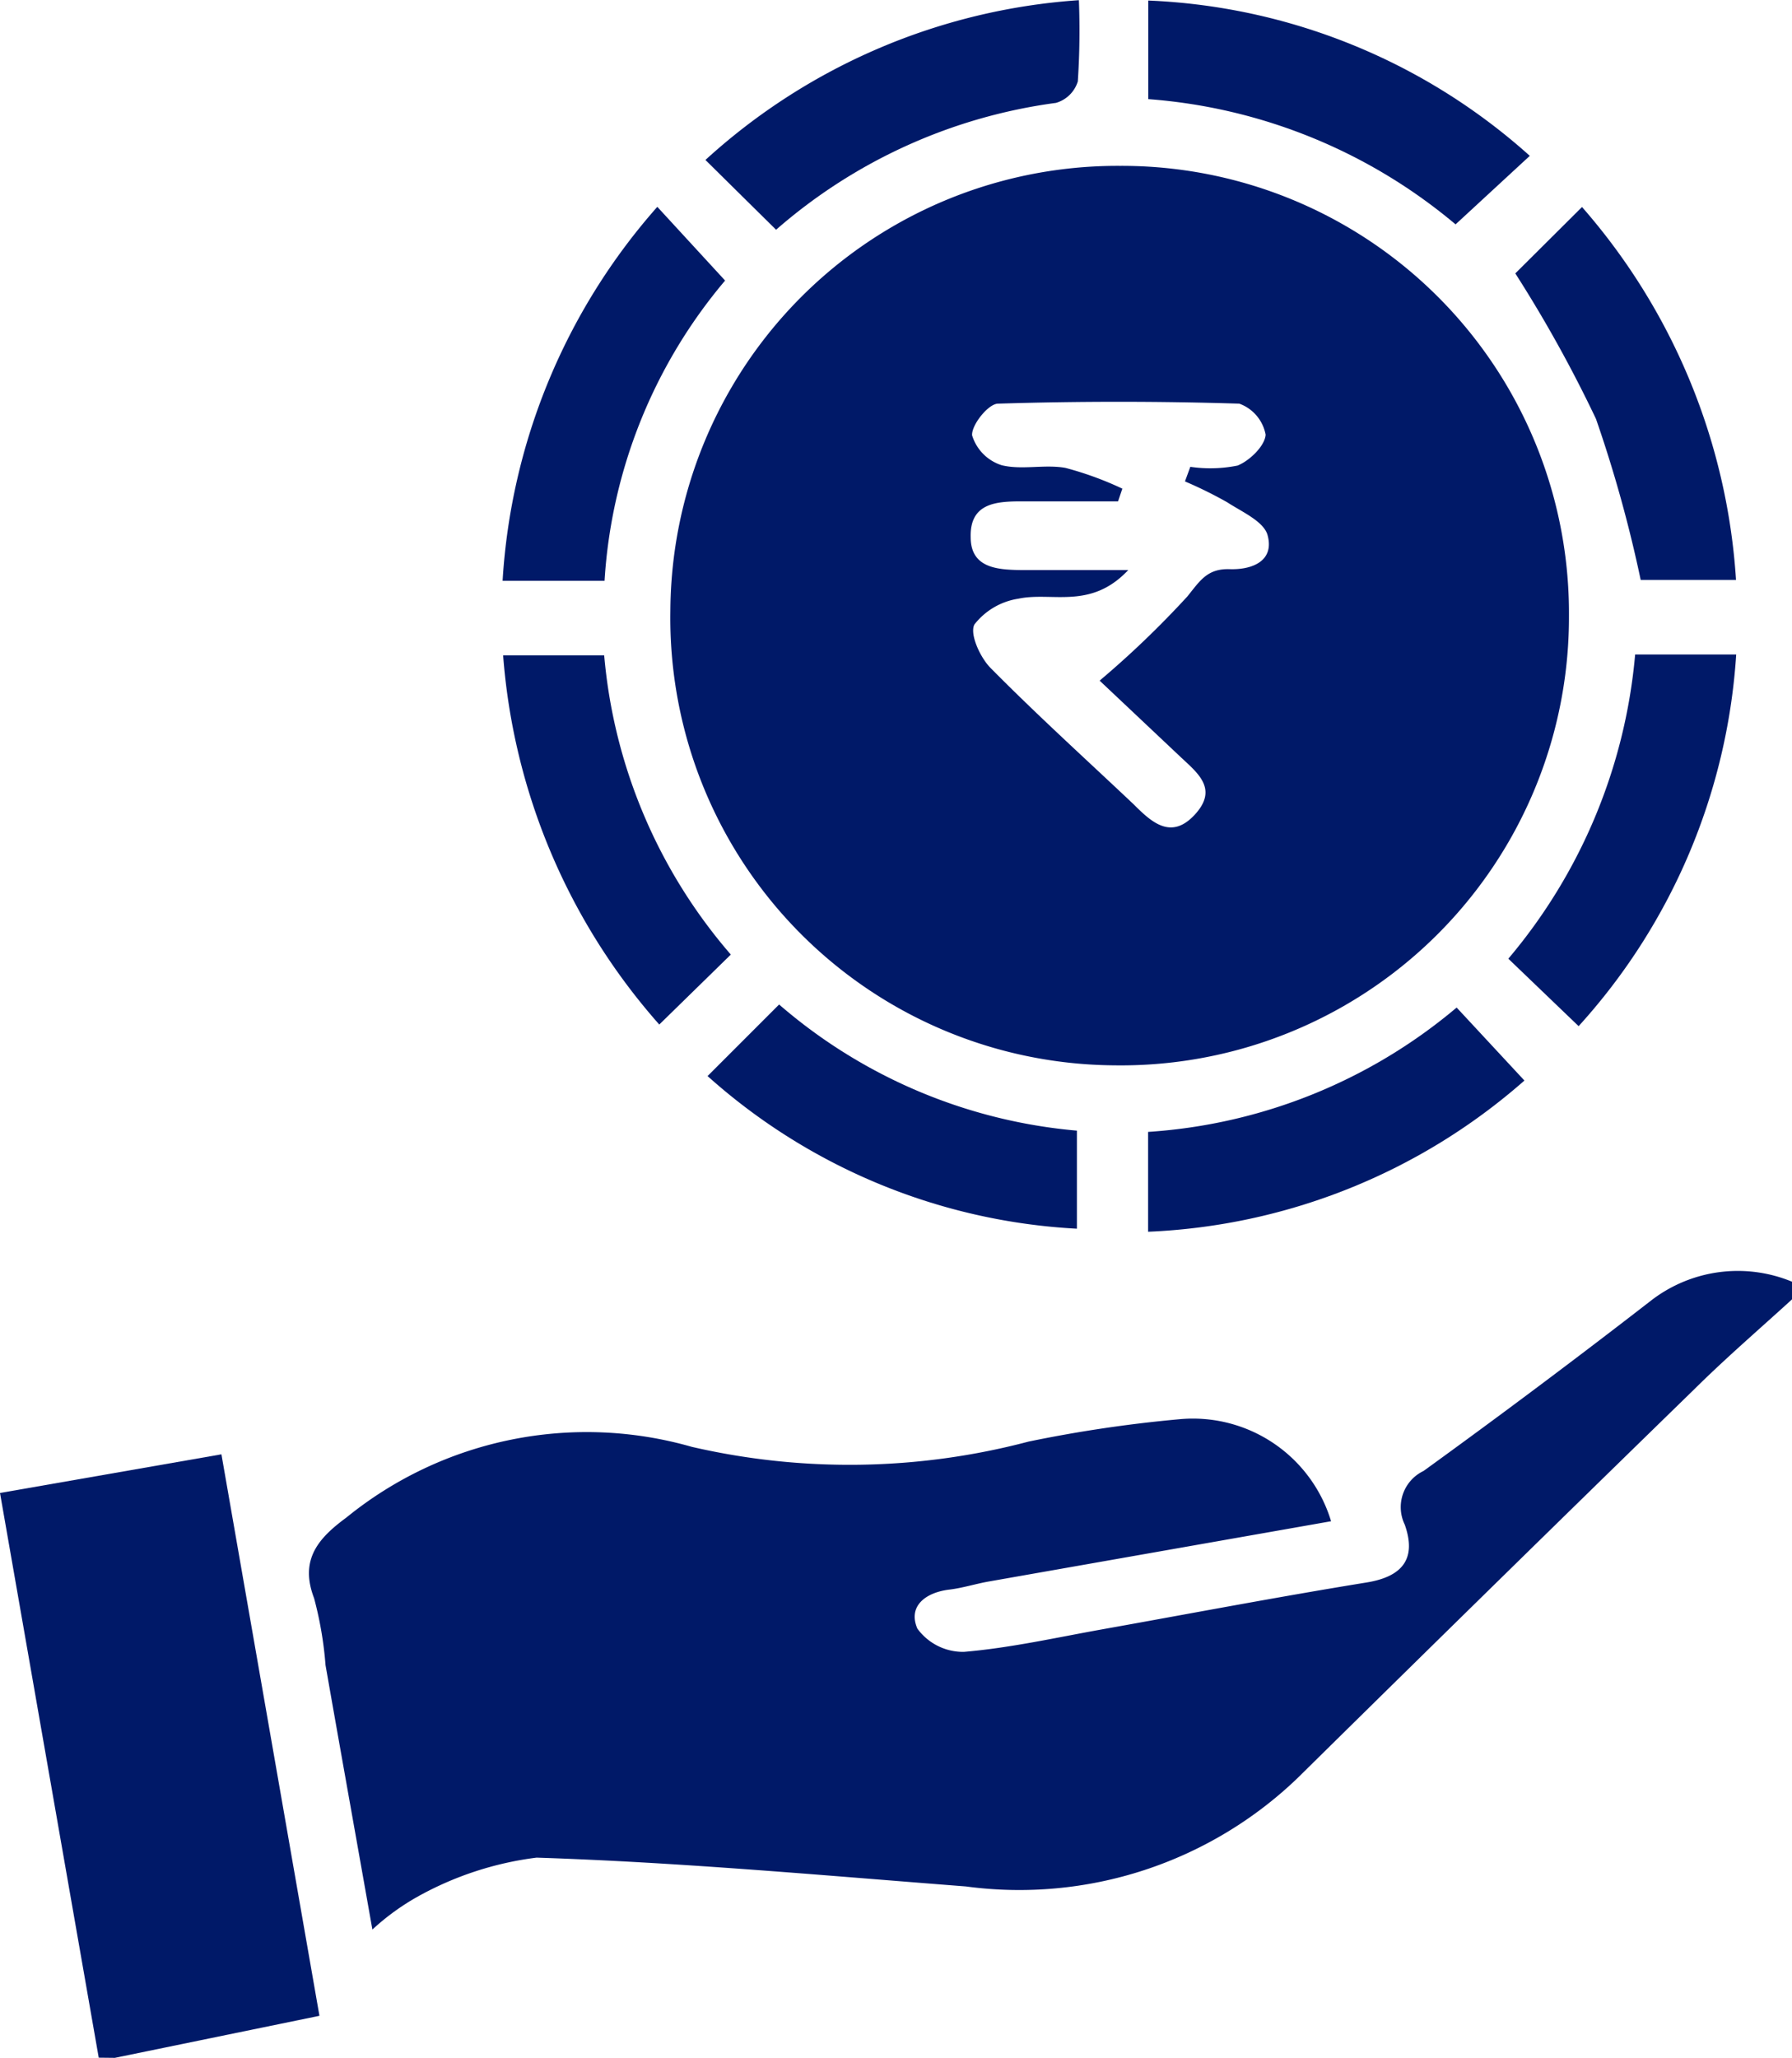 <svg xmlns="http://www.w3.org/2000/svg" width="10.019" height="11.5" viewBox="0 0 10.019 11.5">
  <g id="Group_63245" data-name="Group 63245" transform="translate(319.065 -154.253)">
    <path id="Path_72570" data-name="Path 72570" d="M-272.487,312.152c-.182.166-.368.326-.544.5q-1.113,1.084-2.219,2.174a2.246,2.246,0,0,1-1.856.607c-.8-.062-1.6-.135-2.4-.161a1.833,1.833,0,0,0-.665.218,1.333,1.333,0,0,0-.253.184c-.09-.509-.177-.993-.262-1.478a2.052,2.052,0,0,0-.064-.374c-.083-.217.026-.337.181-.451a2.13,2.13,0,0,1,1.93-.395,3.924,3.924,0,0,0,1.883-.029,7.481,7.481,0,0,1,.842-.125.807.807,0,0,1,.85.57l-1.915.337c-.073.013-.145.036-.219.045-.135.016-.233.094-.179.218a.316.316,0,0,0,.26.13c.26-.022.517-.08.774-.126.493-.088.985-.182,1.479-.262.2-.033.279-.133.212-.323a.224.224,0,0,1,.105-.3q.647-.468,1.278-.957a.793.793,0,0,1,.784-.1Z" transform="translate(-36.559 -150.637)" fill="#001968"/>
    <path id="Path_72571" data-name="Path 72571" d="M-318.513,337.888l-.552-3.156,1.238-.216.548,3.138-1.144.235Z" transform="translate(0 -172.135)" fill="#001968"/>
    <path id="Path_72572" data-name="Path 72572" d="M-233.424,174.9a2.5,2.5,0,0,1,2.51,2.515,2.505,2.505,0,0,1-2.54,2.512,2.5,2.5,0,0,1-2.484-2.539A2.5,2.5,0,0,1-233.424,174.9Zm.364,1.761.029-.079a.768.768,0,0,0,.264-.007c.068-.027.154-.111.157-.173a.229.229,0,0,0-.147-.173q-.674-.021-1.349,0c-.054,0-.149.119-.145.177a.253.253,0,0,0,.165.167c.113.028.241-.006.357.015a1.857,1.857,0,0,1,.318.116l-.024.071h-.537c-.142,0-.292.008-.287.2,0,.173.149.182.281.184.181,0,.362,0,.6,0-.211.224-.427.12-.614.16a.386.386,0,0,0-.246.144c-.028.053.032.185.091.244.258.261.531.508.8.762.1.1.209.2.341.057s.018-.231-.078-.321l-.454-.428a5.317,5.317,0,0,0,.49-.47c.07-.086.11-.157.237-.153s.251-.046.212-.19c-.021-.077-.143-.13-.226-.184A2.347,2.347,0,0,0-233.06,176.664Z" transform="translate(-79.379 -19.72)" fill="#001968"/>
    <path id="Path_72573" data-name="Path 72573" d="M-174.963,155.507a3.017,3.017,0,0,0-1.718-.7v-.551a3.4,3.4,0,0,1,2.133.868Z" transform="translate(-135.964)" fill="#001968"/>
    <path id="Path_72574" data-name="Path 72574" d="M-130.79,179.907a3.5,3.5,0,0,1,.861,2.084h-.533a7.381,7.381,0,0,0-.25-.9,7.385,7.385,0,0,0-.451-.813Z" transform="translate(-179.43 -24.497)" fill="#001968"/>
    <path id="Path_72575" data-name="Path 72575" d="M-132.1,237.091a3.045,3.045,0,0,0,.709-1.7h.565a3.413,3.413,0,0,1-.881,2.077Z" transform="translate(-178.532 -77.48)" fill="#001968"/>
    <path id="Path_72576" data-name="Path 72576" d="M-176.684,280.458V279.9a2.975,2.975,0,0,0,1.725-.695l.379.408A3.4,3.4,0,0,1-176.684,280.458Z" transform="translate(-135.962 -119.321)" fill="#001968"/>
    <path id="Path_72577" data-name="Path 72577" d="M-231.19,155.553l-.395-.39a3.444,3.444,0,0,1,2.088-.893,4.3,4.3,0,0,1-.006.454.18.18,0,0,1-.122.12A2.976,2.976,0,0,0-231.19,155.553Z" transform="translate(-83.536 -0.016)" fill="#001968"/>
    <path id="Path_72578" data-name="Path 72578" d="M-256.18,181.972h-.57a3.469,3.469,0,0,1,.865-2.09l.379.412A2.871,2.871,0,0,0-256.18,181.972Z" transform="translate(-59.505 -24.473)" fill="#001968"/>
    <path id="Path_72579" data-name="Path 72579" d="M-231.329,279.238l.4-.4a2.933,2.933,0,0,0,1.665.705v.548A3.36,3.36,0,0,1-231.329,279.238Z" transform="translate(-83.78 -118.971)" fill="#001968"/>
    <path id="Path_72580" data-name="Path 72580" d="M-255.439,237.163l-.4.391a3.511,3.511,0,0,1-.873-2.063h.565A2.943,2.943,0,0,0-255.439,237.163Z" transform="translate(-59.54 -77.575)" fill="#001968"/>
  </g>
</svg>
